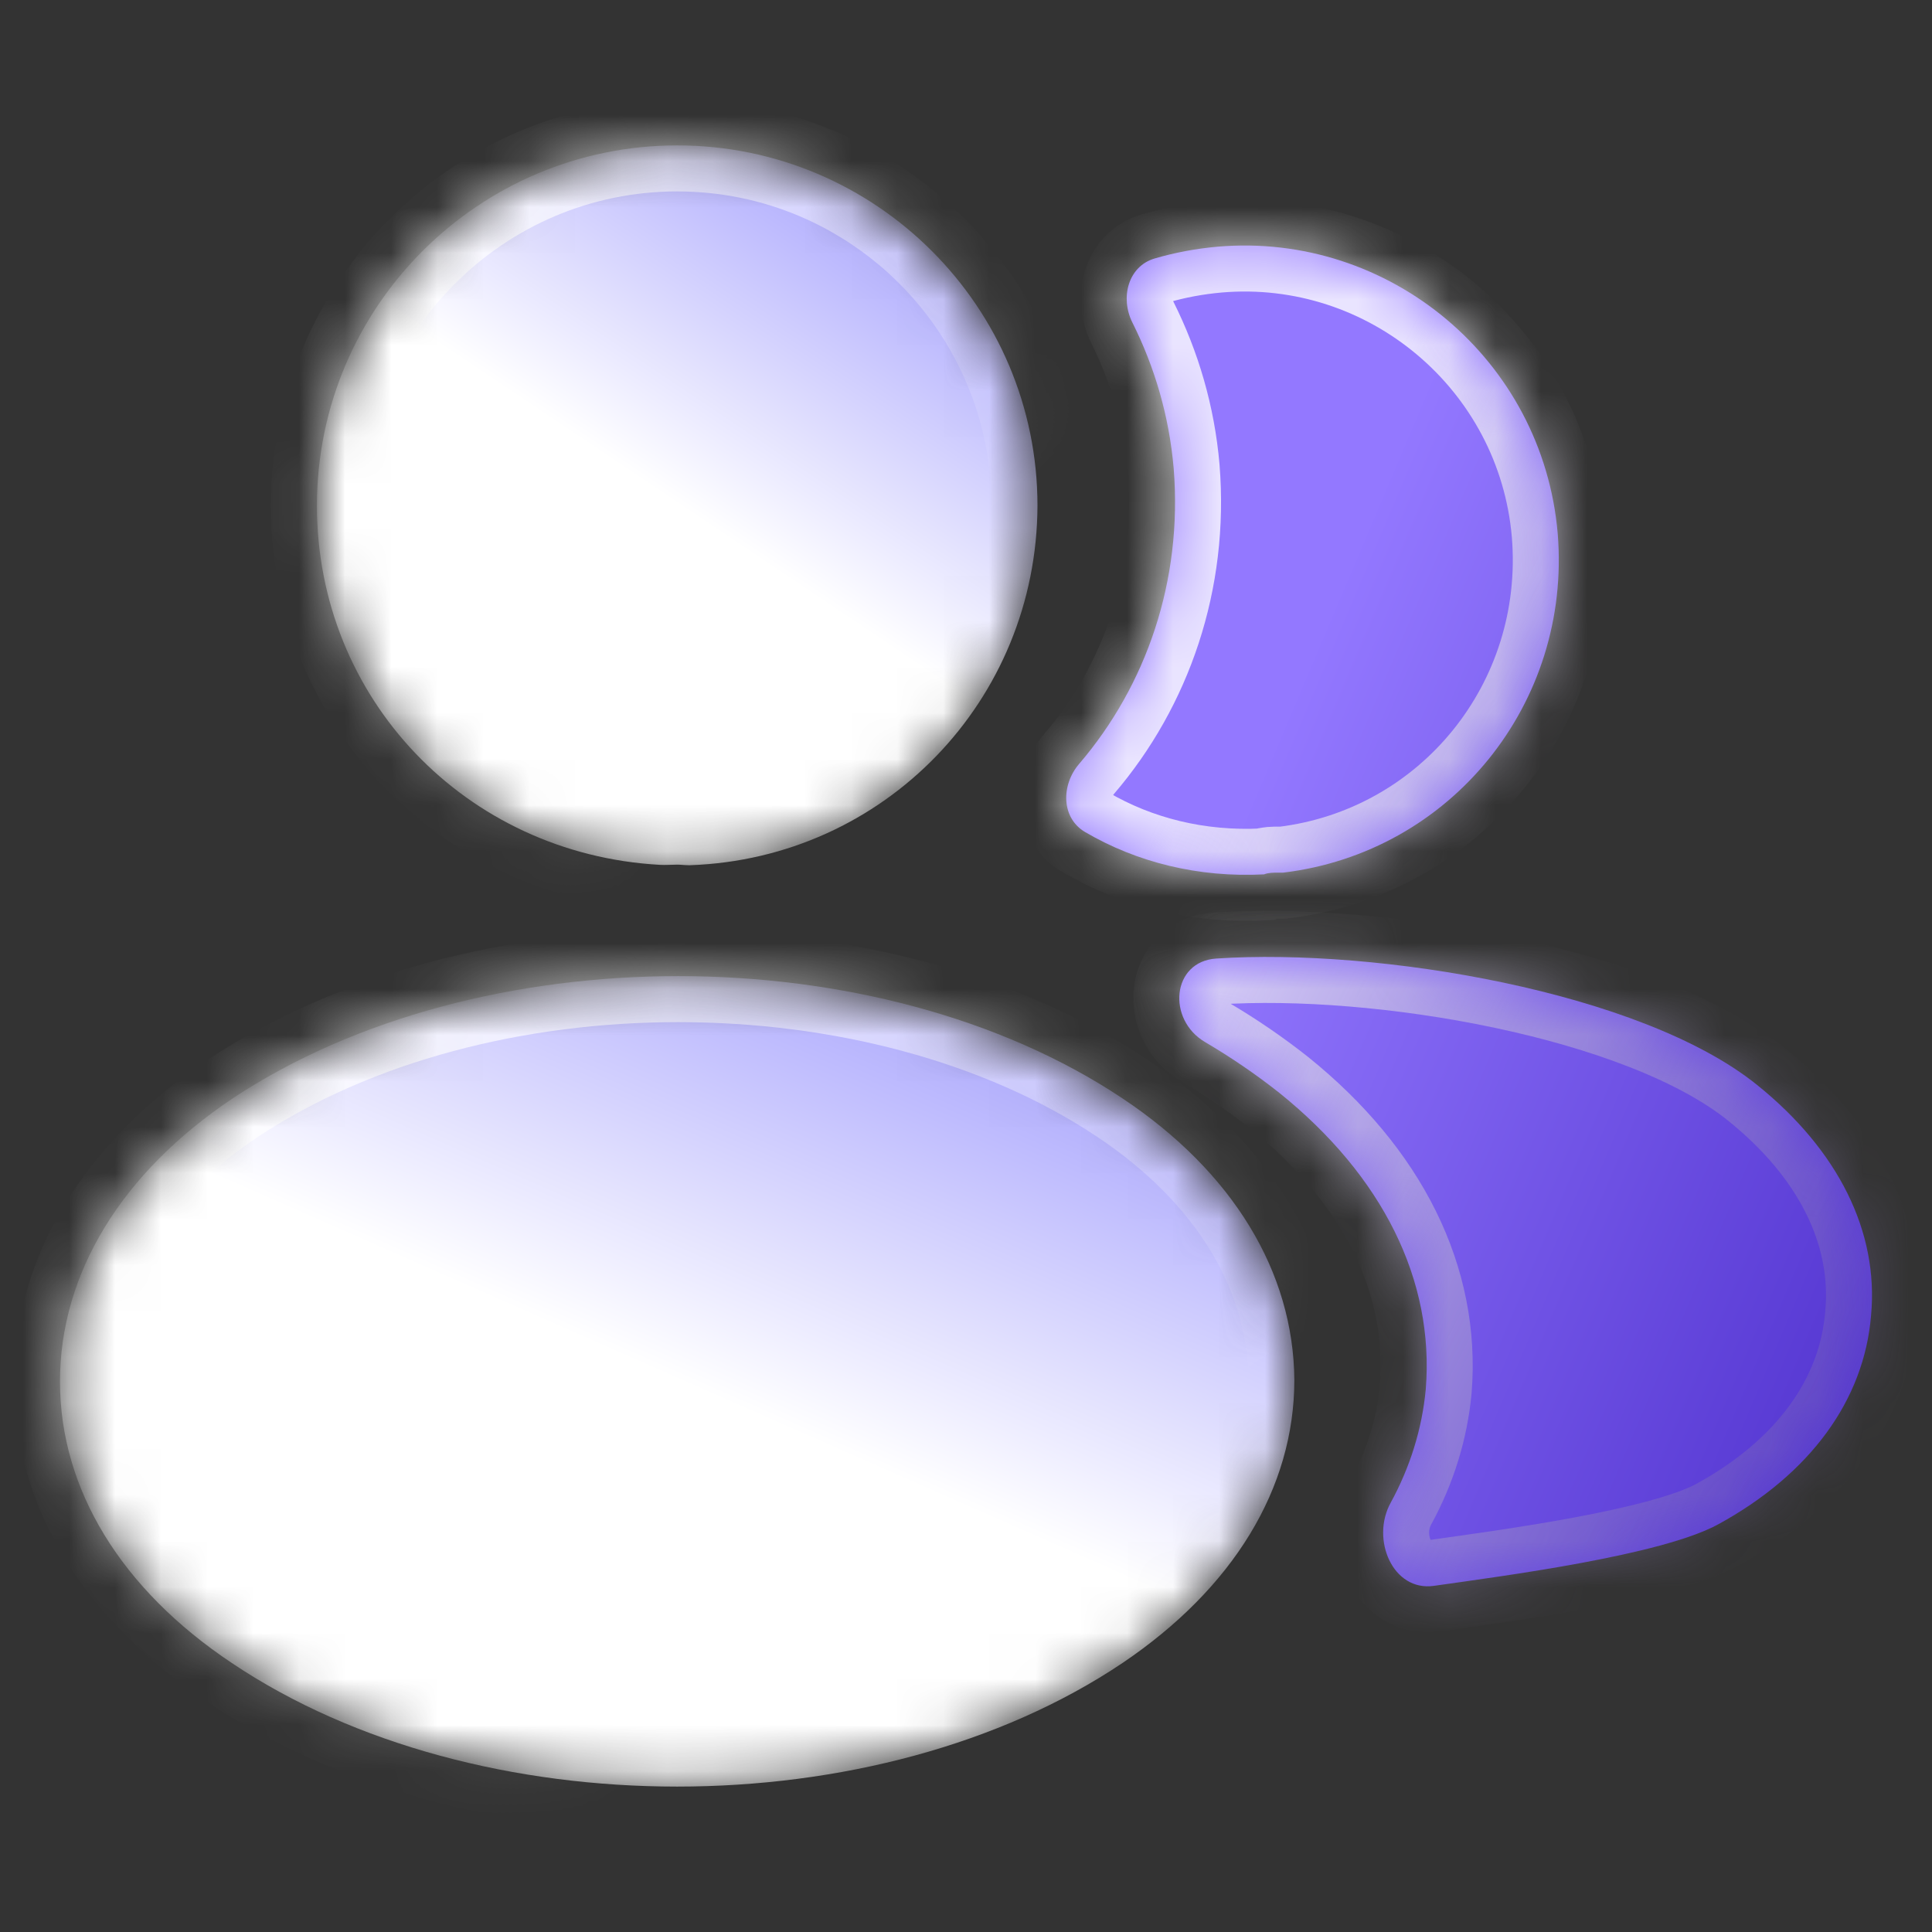 <svg width="42" height="42" viewBox="0 0 42 42" fill="none" xmlns="http://www.w3.org/2000/svg">
<rect x="0" y="0" width="42" height="42" fill="#333333" stroke="none"/>
<mask id="path-1-inside-1_1155_77591" fill="white">
<path d="M14.722 3.161C10.402 3.161 6.89 6.673 6.89 10.993C6.89 15.172 10.113 18.566 14.345 18.801C14.464 18.808 14.583 18.798 14.702 18.797C14.738 18.797 14.773 18.797 14.805 18.8C14.86 18.804 14.915 18.809 14.969 18.809V18.809C14.986 18.809 14.986 18.809 15.002 18.809C19.224 18.661 22.538 15.231 22.554 10.993C22.554 6.673 19.042 3.161 14.722 3.161Z"/>
</mask>
<path d="M14.722 3.161C10.402 3.161 6.89 6.673 6.89 10.993C6.89 15.172 10.113 18.566 14.345 18.801C14.464 18.808 14.583 18.798 14.702 18.797C14.738 18.797 14.773 18.797 14.805 18.8C14.86 18.804 14.915 18.809 14.969 18.809V18.809C14.986 18.809 14.986 18.809 15.002 18.809C19.224 18.661 22.538 15.231 22.554 10.993C22.554 6.673 19.042 3.161 14.722 3.161Z" fill="url(#paint0_linear_1155_77591)" stroke="url(#paint1_linear_1155_77591)" stroke-width="2" mask="url(#path-1-inside-1_1155_77591)"/>
<mask id="path-2-inside-2_1155_77591" fill="white">
<path d="M24.402 23.878C19.085 20.334 10.414 20.334 5.058 23.878C2.638 25.498 1.304 27.69 1.304 30.034C1.304 32.378 2.638 34.551 5.039 36.152C7.707 37.943 11.214 38.839 14.721 38.839C18.228 38.839 21.734 37.943 24.402 36.152C26.804 34.532 28.138 32.359 28.138 29.996C28.119 27.652 26.804 25.479 24.402 23.878Z"/>
</mask>
<path d="M24.402 23.878C19.085 20.334 10.414 20.334 5.058 23.878C2.638 25.498 1.304 27.69 1.304 30.034C1.304 32.378 2.638 34.551 5.039 36.152C7.707 37.943 11.214 38.839 14.721 38.839C18.228 38.839 21.734 37.943 24.402 36.152C26.804 34.532 28.138 32.359 28.138 29.996C28.119 27.652 26.804 25.479 24.402 23.878Z" fill="url(#paint2_linear_1155_77591)" stroke="url(#paint3_linear_1155_77591)" stroke-width="2" mask="url(#path-2-inside-2_1155_77591)"/>
<mask id="path-3-inside-3_1155_77591" fill="white">
<path d="M27.898 18.97C31.538 18.532 34.168 15.292 33.863 11.595C33.539 7.821 30.204 5.039 26.468 5.363C26.002 5.404 25.542 5.49 25.102 5.619C24.525 5.788 24.348 6.471 24.616 7.009C25.099 7.974 25.417 9.042 25.515 10.184C25.711 12.627 24.918 14.903 23.459 16.607C23.064 17.068 23.068 17.783 23.591 18.089C24.714 18.746 26.051 19.082 27.479 19.008C27.574 18.97 27.688 18.97 27.802 18.97H27.898Z"/>
<path d="M37.359 33.134C39.341 32.048 40.523 30.447 40.675 28.599C40.847 26.769 39.951 24.997 38.198 23.586C35.681 21.555 29.948 20.604 26.439 20.838C25.474 20.902 25.363 22.162 26.196 22.653C26.765 22.988 27.305 23.357 27.812 23.758C30.061 25.568 31.185 27.836 30.995 30.199C30.915 31.059 30.656 31.893 30.231 32.67C29.796 33.463 30.277 34.603 31.172 34.475C32.683 34.26 36.125 33.813 37.359 33.134Z"/>
</mask>
<path d="M27.898 18.97C31.538 18.532 34.168 15.292 33.863 11.595C33.539 7.821 30.204 5.039 26.468 5.363C26.002 5.404 25.542 5.49 25.102 5.619C24.525 5.788 24.348 6.471 24.616 7.009C25.099 7.974 25.417 9.042 25.515 10.184C25.711 12.627 24.918 14.903 23.459 16.607C23.064 17.068 23.068 17.783 23.591 18.089C24.714 18.746 26.051 19.082 27.479 19.008C27.574 18.97 27.688 18.97 27.802 18.97H27.898Z" fill="url(#paint4_linear_1155_77591)"/>
<path d="M37.359 33.134C39.341 32.048 40.523 30.447 40.675 28.599C40.847 26.769 39.951 24.997 38.198 23.586C35.681 21.555 29.948 20.604 26.439 20.838C25.474 20.902 25.363 22.162 26.196 22.653C26.765 22.988 27.305 23.357 27.812 23.758C30.061 25.568 31.185 27.836 30.995 30.199C30.915 31.059 30.656 31.893 30.231 32.67C29.796 33.463 30.277 34.603 31.172 34.475C32.683 34.26 36.125 33.813 37.359 33.134Z" fill="url(#paint5_linear_1155_77591)"/>
<path d="M27.898 18.97C31.538 18.532 34.168 15.292 33.863 11.595C33.539 7.821 30.204 5.039 26.468 5.363C26.002 5.404 25.542 5.49 25.102 5.619C24.525 5.788 24.348 6.471 24.616 7.009C25.099 7.974 25.417 9.042 25.515 10.184C25.711 12.627 24.918 14.903 23.459 16.607C23.064 17.068 23.068 17.783 23.591 18.089C24.714 18.746 26.051 19.082 27.479 19.008C27.574 18.97 27.688 18.97 27.802 18.97H27.898Z" stroke="url(#paint6_linear_1155_77591)" stroke-opacity="0.8" stroke-width="2" mask="url(#path-3-inside-3_1155_77591)"/>
<path d="M37.359 33.134C39.341 32.048 40.523 30.447 40.675 28.599C40.847 26.769 39.951 24.997 38.198 23.586C35.681 21.555 29.948 20.604 26.439 20.838C25.474 20.902 25.363 22.162 26.196 22.653C26.765 22.988 27.305 23.357 27.812 23.758C30.061 25.568 31.185 27.836 30.995 30.199C30.915 31.059 30.656 31.893 30.231 32.67C29.796 33.463 30.277 34.603 31.172 34.475C32.683 34.26 36.125 33.813 37.359 33.134Z" stroke="url(#paint7_linear_1155_77591)" stroke-opacity="0.8" stroke-width="2" mask="url(#path-3-inside-3_1155_77591)"/>
<defs>
<linearGradient id="paint0_linear_1155_77591" x1="14.025" y1="10.498" x2="23.651" y2="-3.855" gradientUnits="userSpaceOnUse">
<stop stop-color="white"/>
<stop offset="1" stop-color="#4A42FB"/>
</linearGradient>
<linearGradient id="paint1_linear_1155_77591" x1="6.89" y1="2.054" x2="18.891" y2="14.028" gradientUnits="userSpaceOnUse">
<stop stop-color="white"/>
<stop offset="1" stop-color="white" stop-opacity="0"/>
</linearGradient>
<linearGradient id="paint2_linear_1155_77591" x1="13.527" y1="29.481" x2="22.175" y2="9.863" gradientUnits="userSpaceOnUse">
<stop stop-color="white"/>
<stop offset="1" stop-color="#4A42FB"/>
</linearGradient>
<linearGradient id="paint3_linear_1155_77591" x1="1.304" y1="19.973" x2="13.72" y2="38.82" gradientUnits="userSpaceOnUse">
<stop stop-color="white"/>
<stop offset="1" stop-color="white" stop-opacity="0"/>
</linearGradient>
<linearGradient id="paint4_linear_1155_77591" x1="30.928" y1="8.44" x2="49.436" y2="16.285" gradientUnits="userSpaceOnUse">
<stop stop-color="#9378FF"/>
<stop offset="1" stop-color="#4B2CCA"/>
</linearGradient>
<linearGradient id="paint5_linear_1155_77591" x1="30.928" y1="8.44" x2="49.436" y2="16.285" gradientUnits="userSpaceOnUse">
<stop stop-color="#9378FF"/>
<stop offset="1" stop-color="#4B2CCA"/>
</linearGradient>
<linearGradient id="paint6_linear_1155_77591" x1="32.025" y1="4.439" x2="57.889" y2="17.704" gradientUnits="userSpaceOnUse">
<stop stop-color="white"/>
<stop offset="1" stop-color="#3A227D" stop-opacity="0"/>
</linearGradient>
<linearGradient id="paint7_linear_1155_77591" x1="32.025" y1="4.439" x2="57.889" y2="17.704" gradientUnits="userSpaceOnUse">
<stop stop-color="white"/>
<stop offset="1" stop-color="#3A227D" stop-opacity="0"/>
</linearGradient>
</defs>
</svg>
